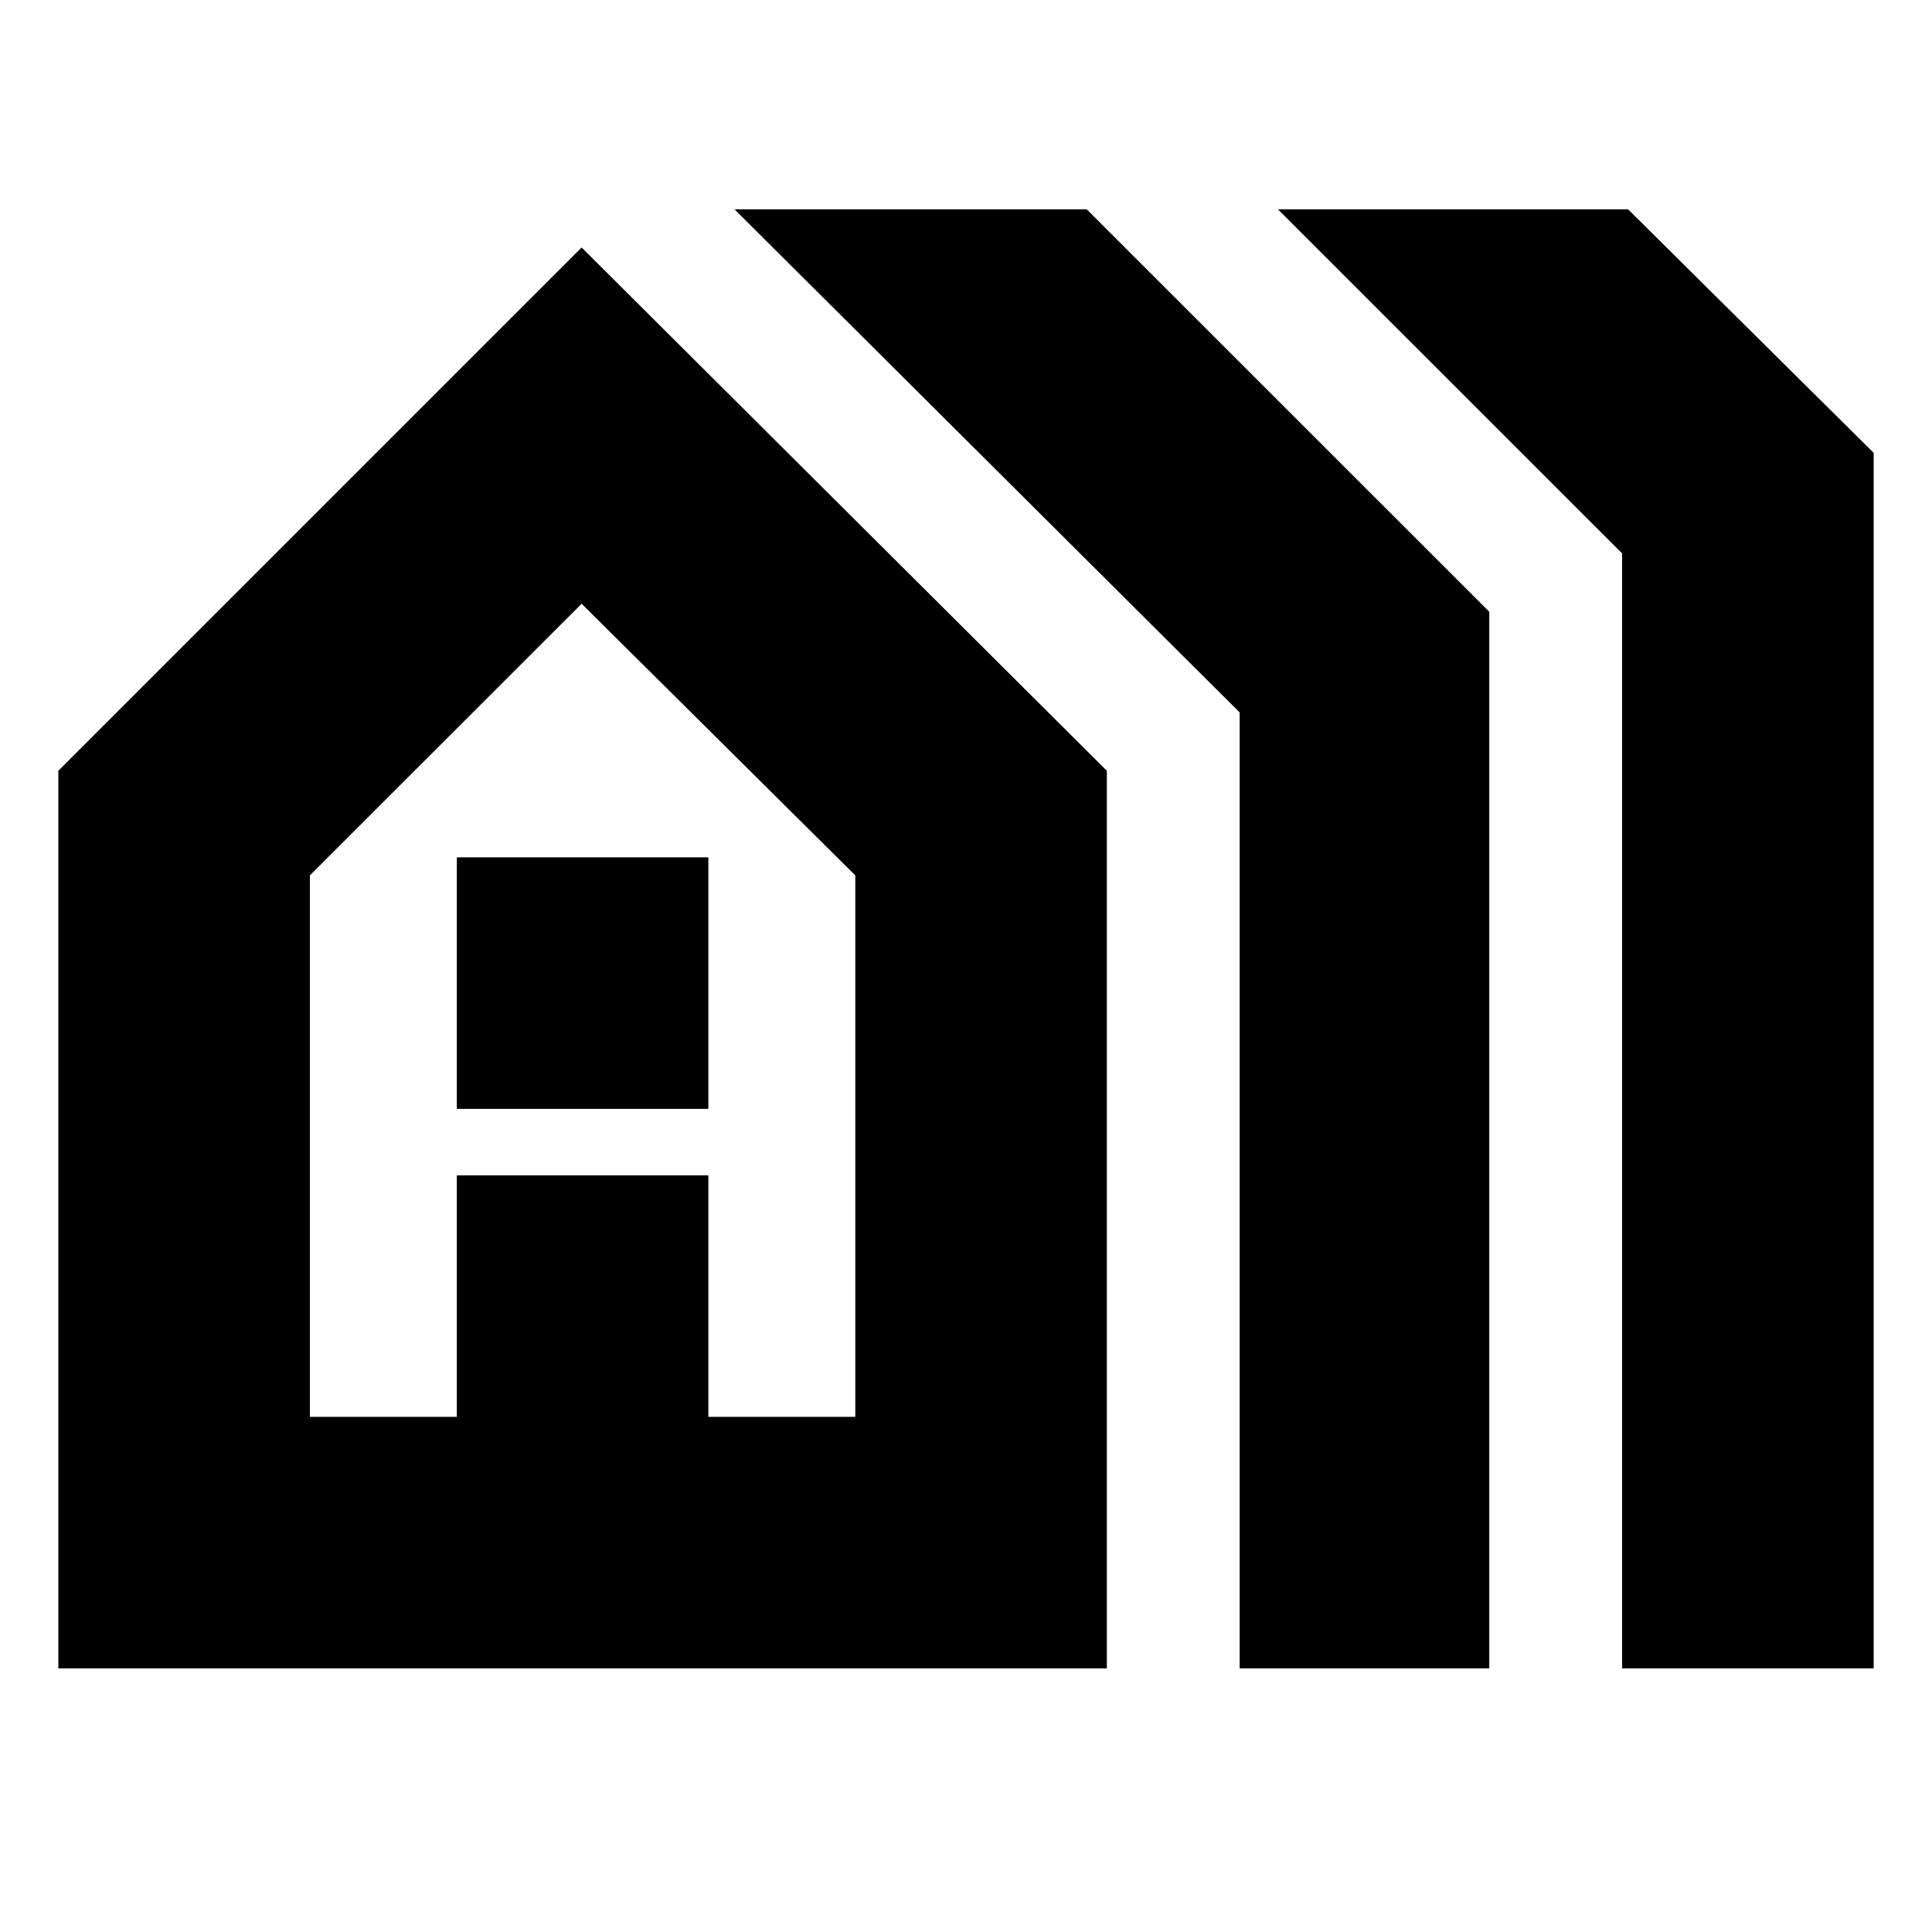 <svg xmlns="http://www.w3.org/2000/svg" height="20" width="20"><path d="M.604 17.271V7.979l5.417-5.417 5.437 5.417v9.292Zm2.604-2.604h1.521v-2.5h2.604v2.5h1.521V9.062L6.021 6.25 3.208 9.062Zm1.521-3.188V8.875h2.604v2.604Zm8.104 5.792V7.375L7.604 2.167h3.646l4.167 4.166v10.938Zm3.959 0V5.729l-3.563-3.562h3.625l2.542 2.521v12.583ZM3.208 14.667h5.646-5.646Z"/></svg>